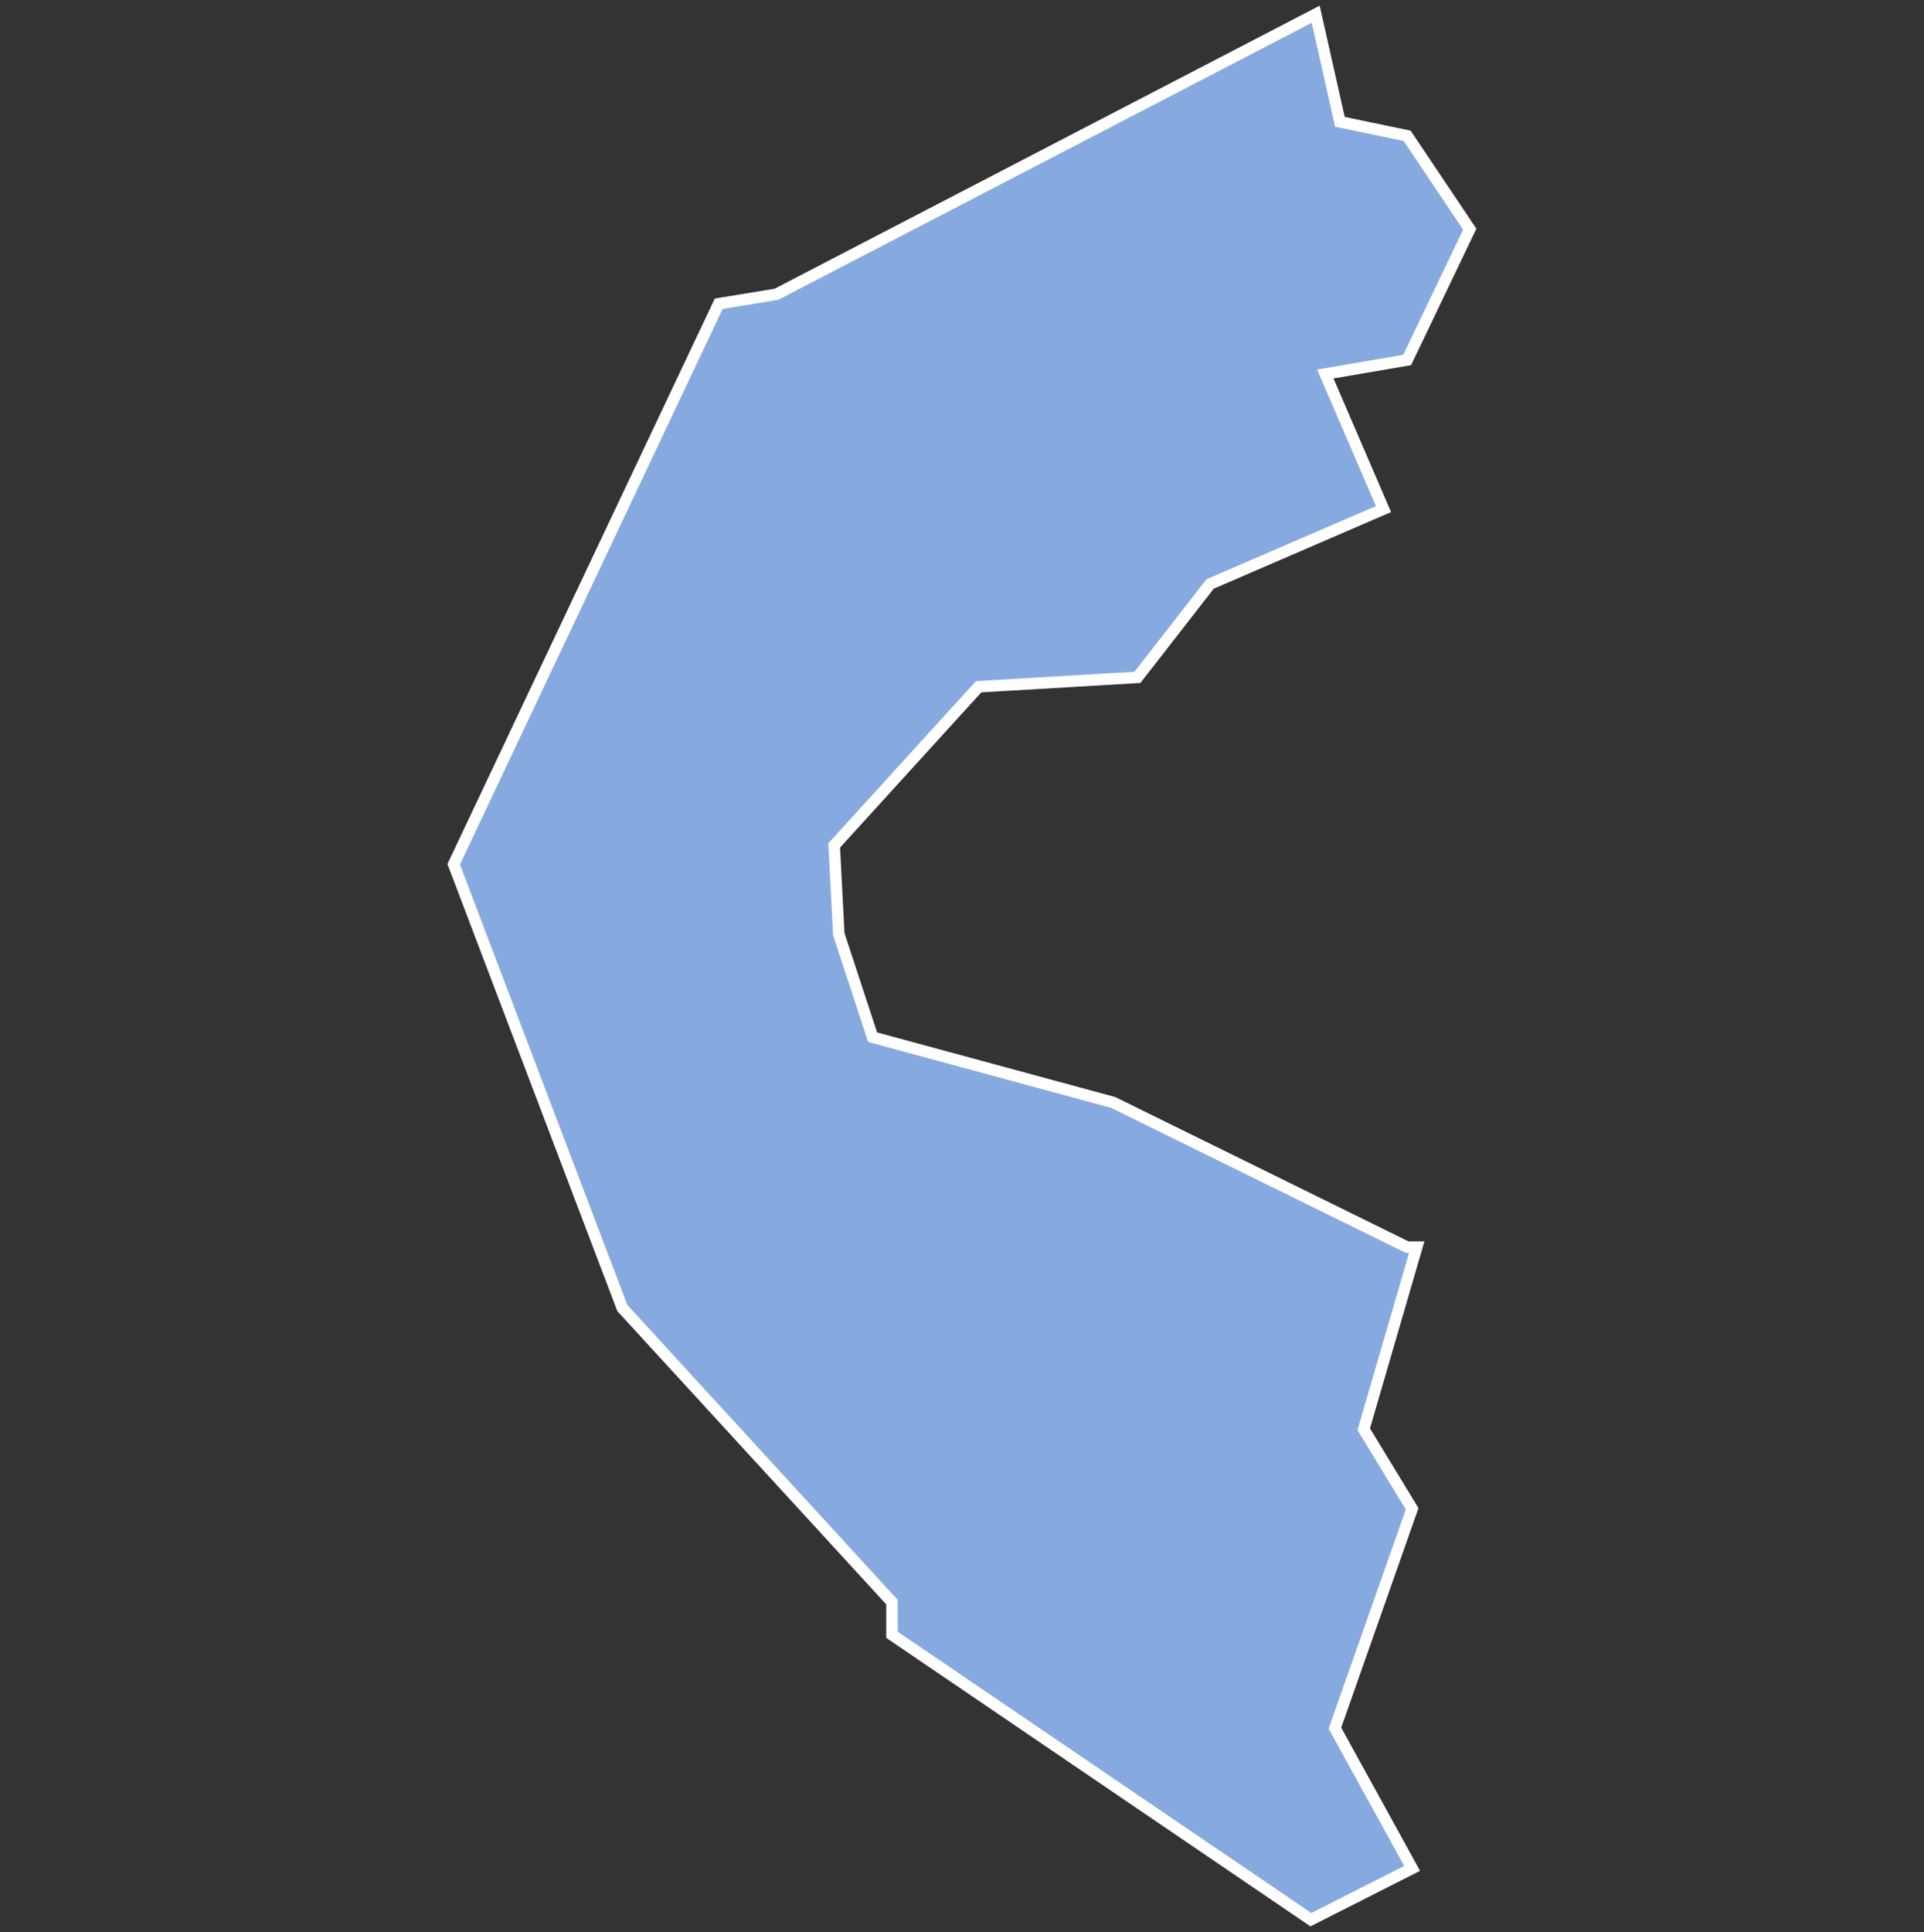 <svg xmlns="http://www.w3.org/2000/svg" id="svg2" width="100.17" height="100.57" version="1.0"><rect width="100%" height="100%" fill="#333333" stroke="none"/><defs id="defs4"><clipPath id="clipPath3345"><path id="rect2227" d="M222 101h109v80H222z"/></clipPath></defs><style id="style6" type="text/css">.land{fill:#86aae0;stroke:#fff;stroke-width:.6}</style>
<path id="path193" fill="#86aae0" stroke="#fff" stroke-width=".6" d="M68.5.74L40.42 15.32l-3 .49-13.8 29.18 8.78 23.1L46.44 83.4v1.7l21.81 14.83 5.27-2.67-4.02-7.3 4.02-11.42L71 74.4l2.76-9.48h-.5l-15.3-7.53-12.53-3.4-1.76-5.36-.24-4.62 7.52-8.26 8.27-.49L63 30.4l9.03-3.9L69 19.47l4.26-.73 3.26-6.81-3.26-4.86-3.5-.73z" class="land departement92"/>
</svg>
